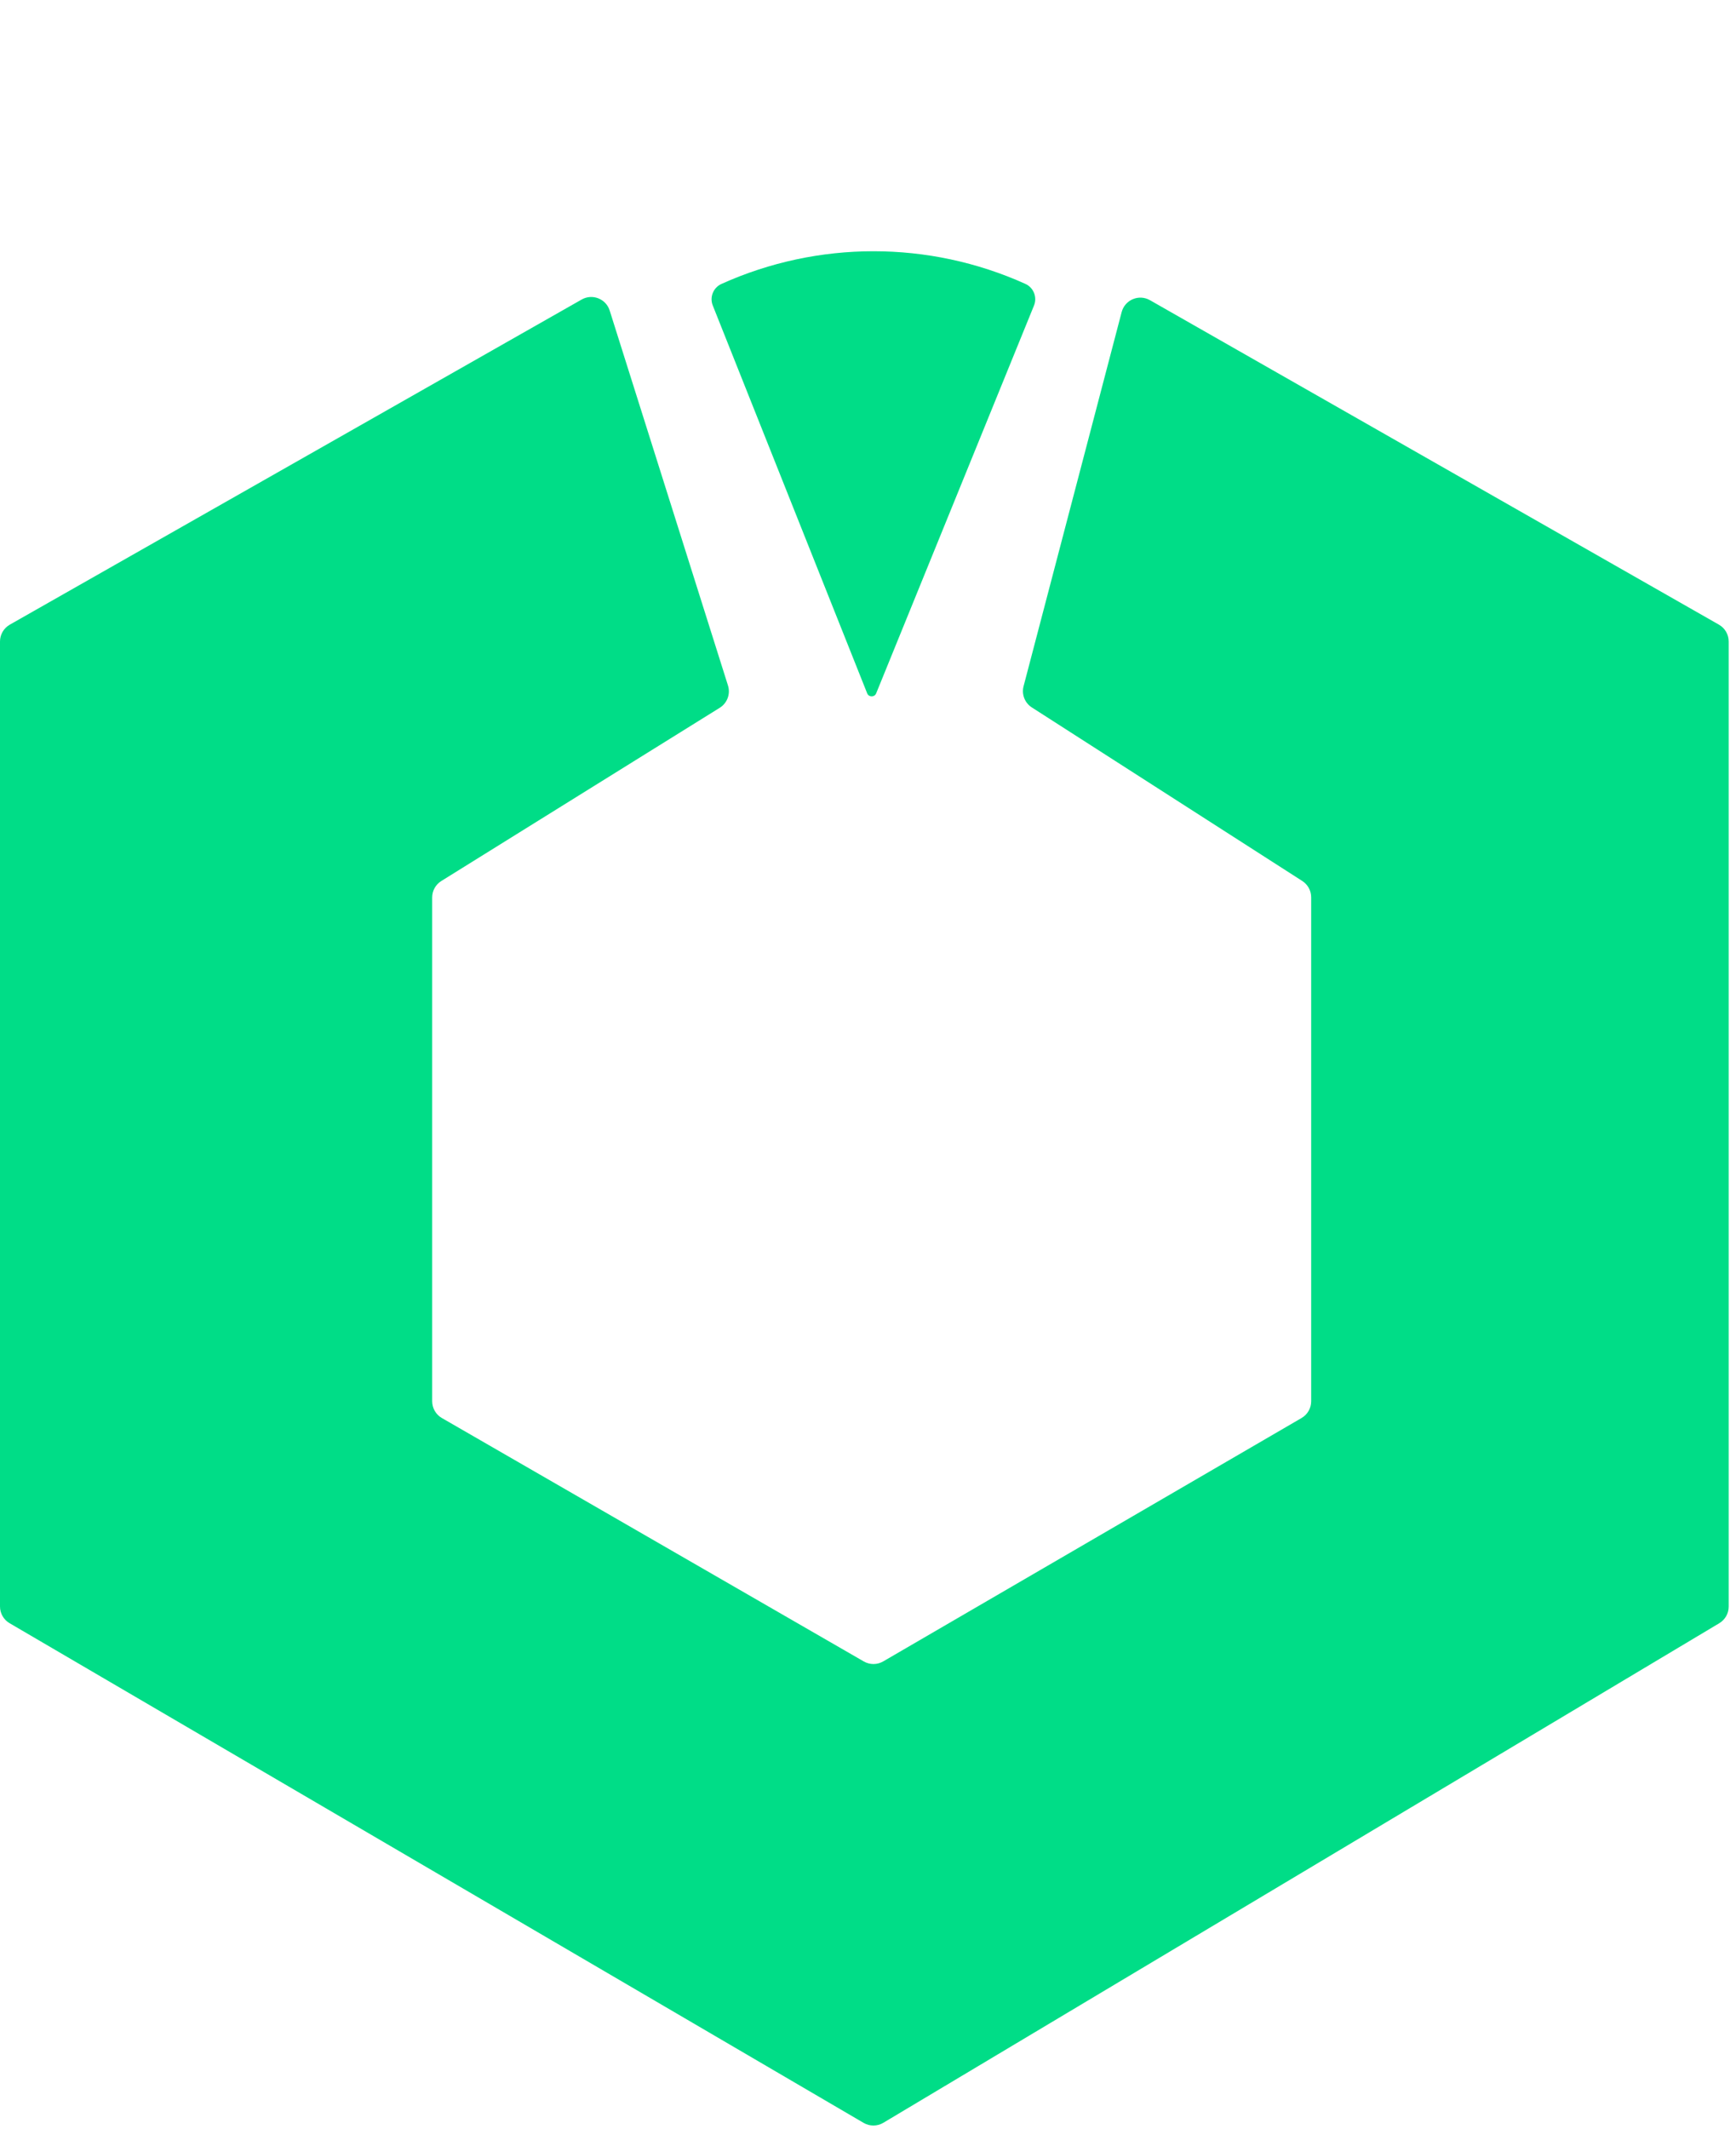 <svg width="186" height="228" viewBox="0 0 186 228" fill="none" xmlns="http://www.w3.org/2000/svg">
<path d="M62.321 32.082L1.049 66.908C0.401 67.277 0 67.966 0 68.712V172.069C0 172.806 0.391 173.488 1.027 173.86L92.531 227.381C93.184 227.763 93.993 227.759 94.642 227.371L184.207 173.863C184.834 173.488 185.217 172.812 185.217 172.082V68.71C185.217 67.965 184.818 67.277 184.171 66.908L123.21 32.153C122.025 31.478 120.523 32.11 120.177 33.429L109.668 73.503C109.44 74.372 109.798 75.289 110.555 75.774L139.528 94.361C140.123 94.743 140.483 95.401 140.483 96.107V150.091C140.483 150.83 140.09 151.513 139.451 151.884L94.628 177.953C93.986 178.326 93.193 178.328 92.549 177.957L47.342 151.883C46.7 151.512 46.304 150.827 46.304 150.086V96.126C46.304 95.409 46.674 94.743 47.283 94.365L77.115 75.811C77.919 75.31 78.283 74.329 77.998 73.425L65.323 33.261C64.926 32.002 63.469 31.43 62.321 32.082Z" fill="#00DD87"/>
<g filter="url(#filter0_d_1314_247)">
<path d="M92.912 72.19L76.368 30.646C76.011 29.75 76.424 28.732 77.303 28.336C87.65 23.674 99.51 23.669 109.857 28.331C110.741 28.729 111.151 29.755 110.785 30.652L93.874 72.194C93.698 72.626 93.085 72.624 92.912 72.19Z" fill="#00DD87"/>
</g>
<defs>
<filter id="filter0_d_1314_247" x="50.314" y="0.986" width="86.53" height="99.531" filterUnits="userSpaceOnUse" color-interpolation-filters="sRGB">
<feFlood flood-opacity="0" result="BackgroundImageFix"/>
<feColorMatrix in="SourceAlpha" type="matrix" values="0 0 0 0 0 0 0 0 0 0 0 0 0 0 0 0 0 0 127 0" result="hardAlpha"/>
<feOffset dy="2.074"/>
<feGaussianBlur stdDeviation="12.963"/>
<feComposite in2="hardAlpha" operator="out"/>
<feColorMatrix type="matrix" values="0 0 0 0 1 0 0 0 0 1 0 0 0 0 1 0 0 0 0.38 0"/>
<feBlend mode="normal" in2="BackgroundImageFix" result="effect1_dropShadow_1314_247"/>
<feBlend mode="normal" in="SourceGraphic" in2="effect1_dropShadow_1314_247" result="shape"/>
</filter>
</defs>
</svg>
